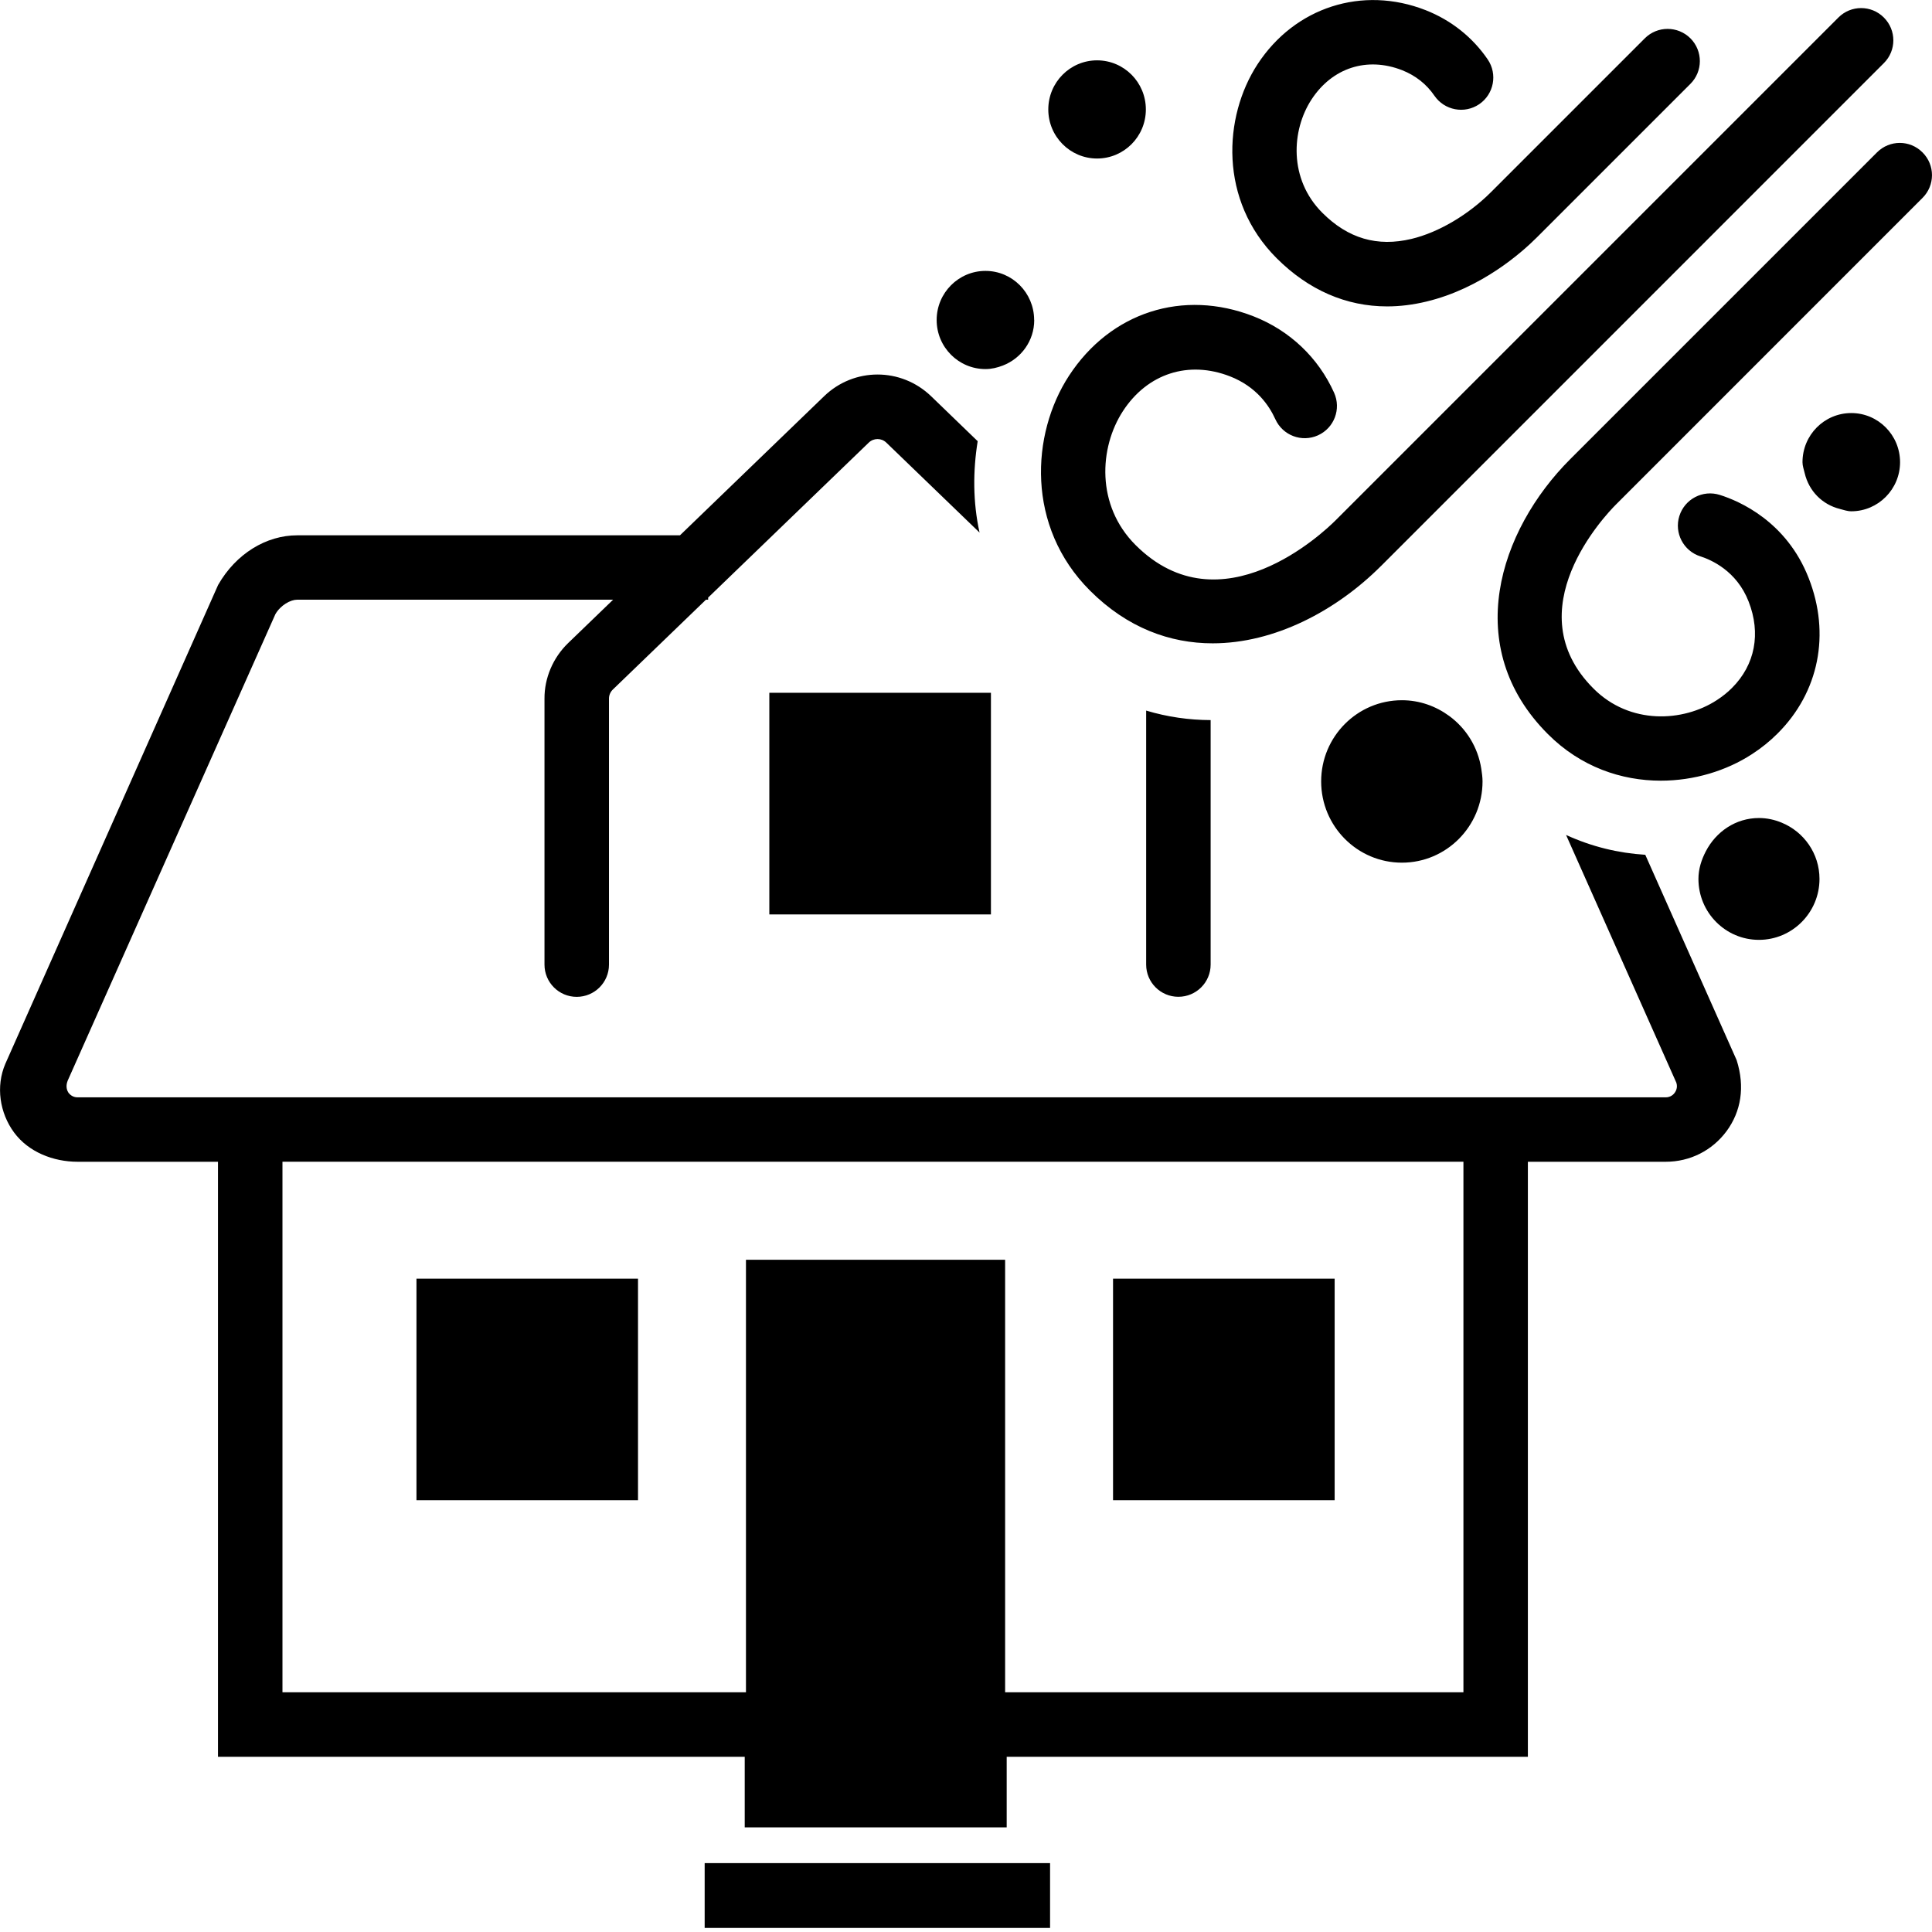 <svg width="64" height="64" viewBox="0 0 64 64" xmlns="http://www.w3.org/2000/svg"><title>02001windstormL</title><path d="M36.341 5.251c.894 0 1.617-.727 1.617-1.625 0-.9-.723-1.627-1.617-1.627-.89 0-1.615.727-1.615 1.627 0 .898.725 1.625 1.615 1.625zm-2.082 5.35l-.002-.012c-.006-.892-.725-1.615-1.612-1.615-.892 0-1.617.729-1.617 1.627s.725 1.625 1.617 1.625c.204 0 .393-.047.575-.117.605-.233 1.04-.815 1.04-1.507zm11.489 8.149l16.658-16.66c.418-.416.418-1.091 0-1.509-.416-.418-1.091-.418-1.507 0l-16.66 16.66c-.383.381-3.797 3.637-6.623.813-1.314-1.314-1.205-3.227-.416-4.438.811-1.244 2.173-1.685 3.55-1.147.863.338 1.289.958 1.497 1.417.243.537.873.778 1.413.535.537-.243.776-.873.533-1.413-.523-1.161-1.468-2.059-2.667-2.529-2.339-.914-4.741-.138-6.116 1.971-1.258 1.932-1.423 4.996.696 7.113 1.238 1.238 2.652 1.748 4.065 1.748 2.045 0 4.086-1.071 5.577-2.562zm2.729 37.309h-15.181v-14.327h-8.585v14.327h-15.354v-17.576h39.121v17.576zm-21.633 0h4.316v-12.191h-4.316v12.191zm-1.359-25.768h7.341v-7.341h-7.341v7.341zm11.386 19.405h7.341v-7.339h-7.341v7.339zm-23.075 0h7.339v-7.339h-7.339v7.339zm25.239-16.676c.591 0 1.069-.478 1.069-1.067v-8.099c-.713-.002-1.429-.103-2.136-.315v8.414c0 .589.478 1.067 1.067 1.067zm-15.692 30.845h11.442v-2.146h-11.442v2.146zm20.422-37.98c0 1.487 1.199 2.692 2.675 2.692 1.474 0 2.671-1.205 2.671-2.692 0-.142-.021-.28-.041-.416-.111-.719-.502-1.341-1.063-1.752-.441-.323-.978-.521-1.567-.521-1.477 0-2.675 1.205-2.675 2.689zm12.743 2.315c-.144.278-.245.581-.245.916 0 1.114.898 2.018 2.004 2.018 1.104 0 2.006-.904 2.006-2.018 0-.844-.519-1.563-1.252-1.864-.233-.097-.486-.154-.754-.154-.772 0-1.423.455-1.759 1.102zm4.444-11.339c.124.031.243.076.375.076.89 0 1.615-.731 1.615-1.625 0-.902-.725-1.629-1.615-1.629-.894 0-1.617.727-1.617 1.629 0 .126.045.239.072.358.138.593.581 1.046 1.17 1.19zm-15.002-6.711c.426 0 .861-.054 1.304-.161 1.82-.437 3.159-1.627 3.651-2.119l5.091-5.091c.418-.416.418-1.091.002-1.509-.418-.416-1.094-.418-1.512 0l-5.091 5.091c-.758.758-1.744 1.339-2.638 1.553-1.131.27-2.101-.01-2.957-.869-1.112-1.114-1.021-2.729-.354-3.75.688-1.052 1.839-1.423 3-.97.447.177.807.461 1.071.846.334.486.997.612 1.485.28.486-.332.612-.995.28-1.483-.502-.735-1.211-1.299-2.055-1.631-2.098-.822-4.335-.099-5.57 1.792-1.135 1.74-1.283 4.508.634 6.425 1.056 1.054 2.302 1.596 3.659 1.596zm9.681 6.942c-.177.562.136 1.161.698 1.339.348.111 1.199.474 1.596 1.495.414 1.056.214 2.098-.548 2.86-.148.15-.319.286-.507.408-1.114.725-2.877.824-4.084-.385-2.601-2.601.393-5.743.743-6.094l10.157-10.159c.418-.416.418-1.091 0-1.507-.416-.42-1.091-.42-1.509 0l-10.157 10.157c-2.374 2.372-3.62 6.238-.743 9.113 1.087 1.089 2.438 1.542 3.738 1.542 1.106 0 2.177-.329 3.019-.877.313-.202.601-.435.853-.688 1.369-1.367 1.755-3.293 1.028-5.146-.733-1.88-2.302-2.554-2.943-2.755-.566-.179-1.164.136-1.341.698zm-.099 18.777c.049.154-.014.274-.056.332-.041.056-.136.15-.299.15h-52.608c-.161 0-.255-.095-.299-.15-.039-.058-.109-.198-.029-.4l6.882-15.457c.173-.299.502-.478.719-.478h10.468l-1.495 1.442c-.496.482-.783 1.153-.778 1.837v8.81c0 .589.478 1.067 1.067 1.067.591 0 1.069-.478 1.069-1.067v-8.814c0-.109.045-.218.126-.297l3.087-2.978h.072v-.07l5.321-5.134c.163-.157.418-.157.581 0l3.089 2.98c-.224-1.017-.22-2.045-.062-3.027l-1.544-1.491c-.995-.956-2.552-.958-3.544.002l-4.774 4.607h-12.681c-1.019 0-2.026.605-2.619 1.645l-7.047 15.859c-.323.75-.189 1.631.288 2.278.478.649 1.301.97 2.105.97h4.65v19.71h17.449v2.339h8.678v-2.339h17.265v-19.71h4.566c.805 0 1.54-.371 2.018-1.017.476-.649.614-1.46.332-2.348l-3.027-6.804c-.888-.056-1.771-.266-2.624-.657l3.655 8.211z"/></svg>